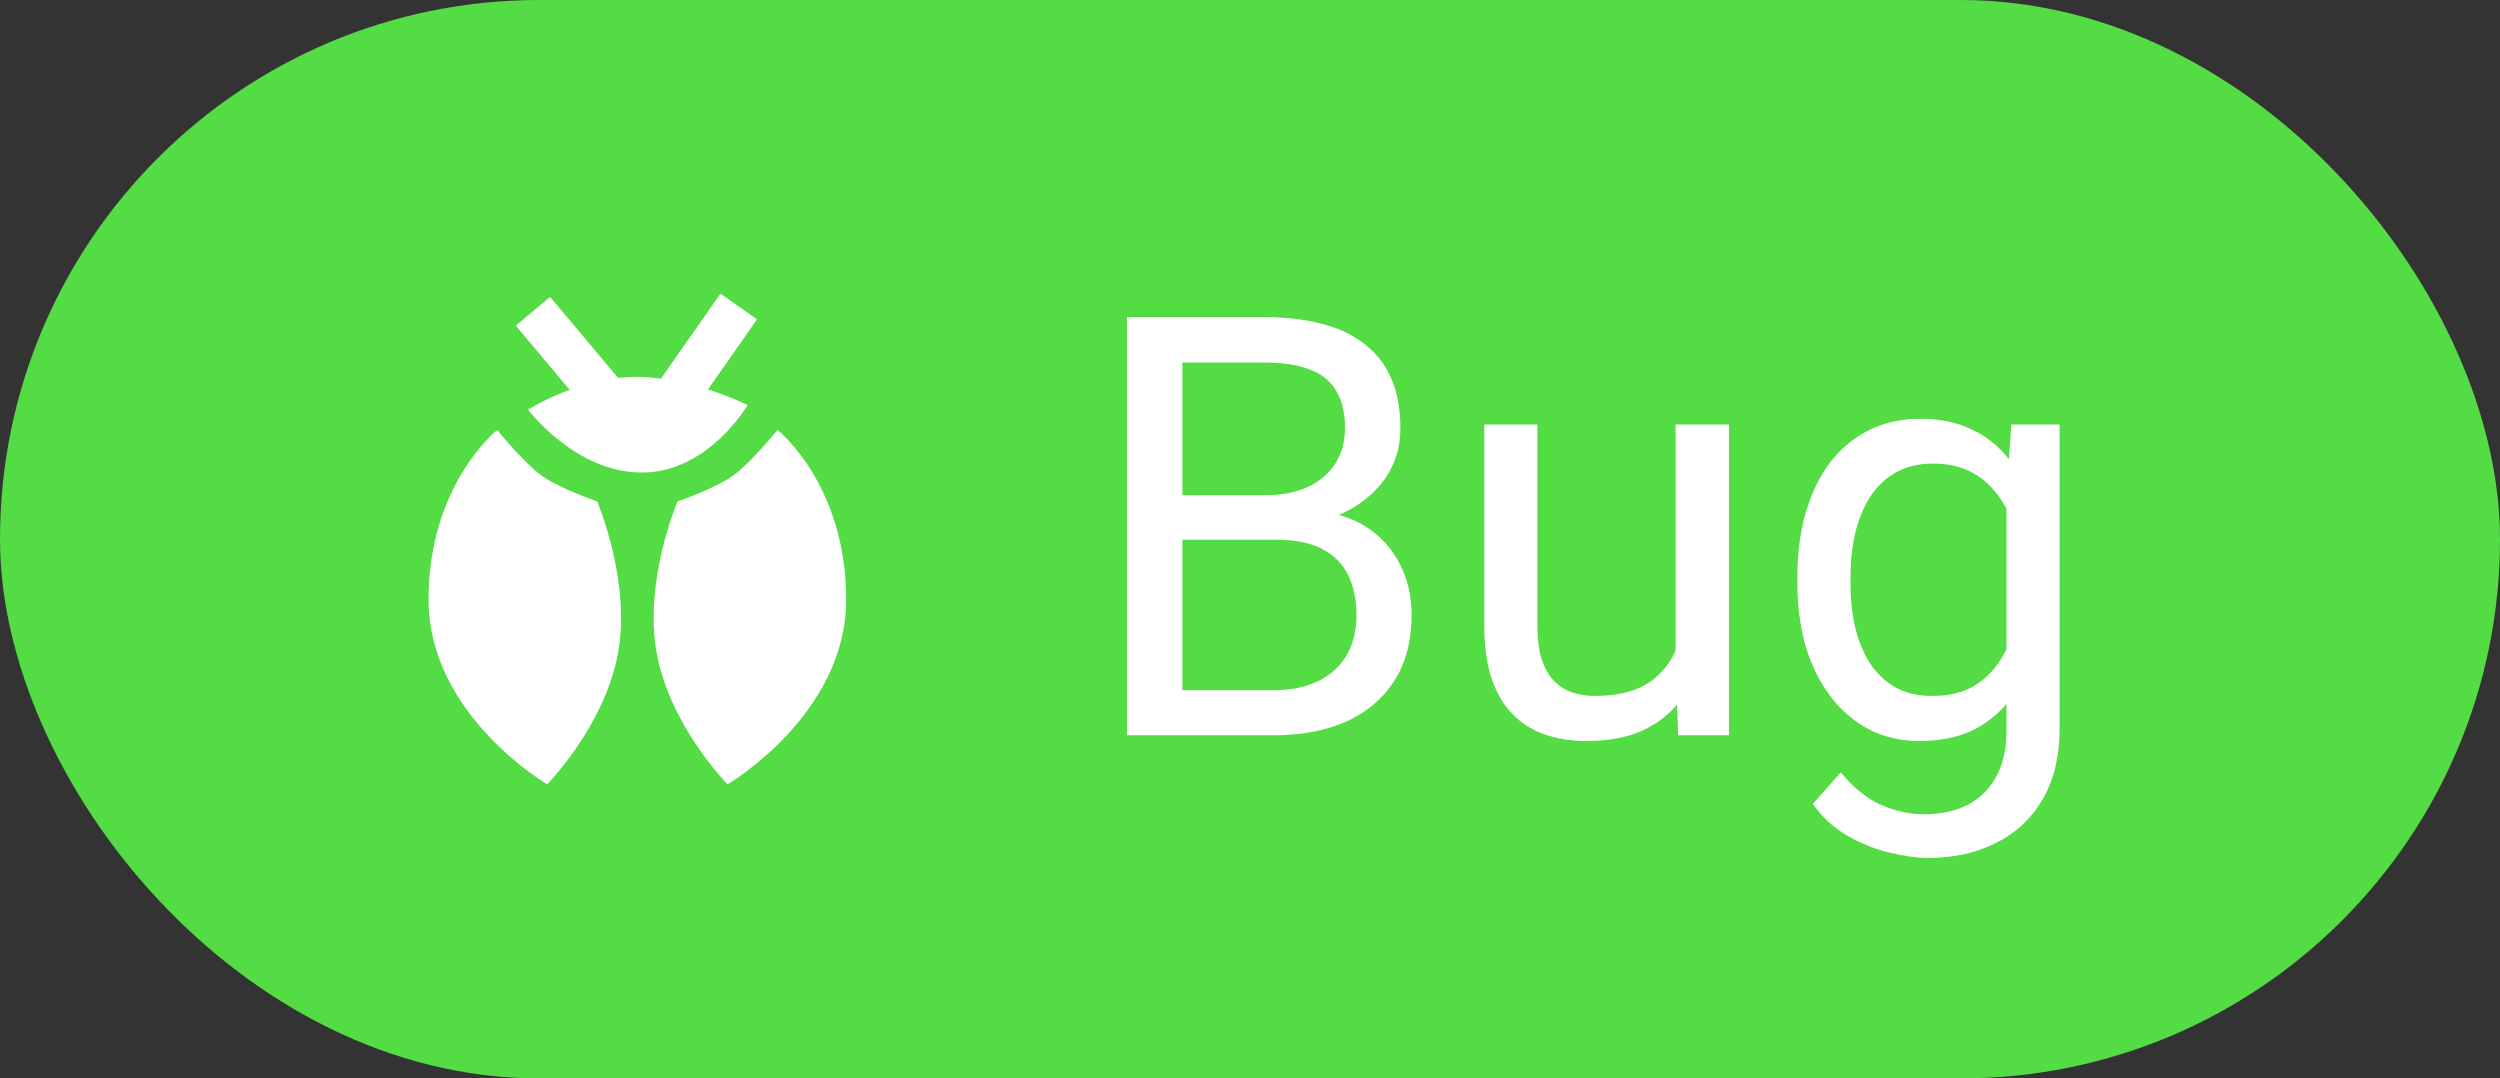 <svg width="51" height="22" viewBox="0 0 51 22" fill="none" xmlns="http://www.w3.org/2000/svg">
<rect x="0" y="0" width="51" height="22" fill="#333333" stroke="none"/>
<rect width="51" height="22" rx="11" fill="#54DC44"/>
<g clip-path="url(#clip0_24_306)">
<path fill-rule="evenodd" clip-rule="evenodd" d="M14.684 6.01C14.691 5.999 14.705 5.997 14.716 6.004L15.426 6.501C15.436 6.509 15.438 6.523 15.431 6.533L14.443 7.945C14.923 8.098 15.251 8.264 15.251 8.264C15.251 8.264 14.451 9.64 13.094 9.64C11.737 9.64 10.772 8.357 10.772 8.357C10.772 8.357 11.114 8.139 11.621 7.952L10.537 6.66C10.529 6.65 10.53 6.636 10.54 6.628L11.204 6.071C11.214 6.062 11.228 6.064 11.236 6.073L12.609 7.709C12.726 7.696 12.846 7.688 12.967 7.688C13.14 7.688 13.314 7.702 13.483 7.724L14.684 6.01ZM14.952 9.705C15.314 9.446 15.862 8.771 15.862 8.771C15.862 8.771 17.262 9.881 17.262 12.232C17.262 14.584 14.842 16 14.842 16C14.842 16 13.686 14.832 13.402 13.352C13.118 11.872 13.822 10.229 13.822 10.229C13.822 10.229 14.59 9.964 14.952 9.705ZM11.052 9.705C10.69 9.446 10.142 8.771 10.142 8.771C10.142 8.771 8.742 9.881 8.742 12.232C8.742 14.584 11.162 16 11.162 16C11.162 16 12.318 14.832 12.602 13.352C12.886 11.872 12.182 10.229 12.182 10.229C12.182 10.229 11.414 9.964 11.052 9.705Z" fill="white"/>
</g>
<path d="M26.031 11.01H23.869L23.857 10.102H25.82C26.145 10.102 26.428 10.047 26.67 9.938C26.912 9.828 27.1 9.672 27.232 9.469C27.369 9.262 27.438 9.016 27.438 8.73C27.438 8.418 27.377 8.164 27.256 7.969C27.139 7.77 26.957 7.625 26.711 7.535C26.469 7.441 26.16 7.395 25.785 7.395H24.121V15H22.99V6.469H25.785C26.223 6.469 26.613 6.514 26.957 6.604C27.301 6.689 27.592 6.826 27.83 7.014C28.072 7.197 28.256 7.432 28.381 7.717C28.506 8.002 28.568 8.344 28.568 8.742C28.568 9.094 28.479 9.412 28.299 9.697C28.119 9.979 27.869 10.209 27.549 10.389C27.232 10.568 26.861 10.684 26.436 10.734L26.031 11.01ZM25.979 15H23.424L24.062 14.08H25.979C26.338 14.08 26.643 14.018 26.893 13.893C27.146 13.768 27.34 13.592 27.473 13.365C27.605 13.135 27.672 12.863 27.672 12.551C27.672 12.234 27.615 11.961 27.502 11.73C27.389 11.5 27.211 11.322 26.969 11.197C26.727 11.072 26.414 11.01 26.031 11.01H24.42L24.432 10.102H26.635L26.875 10.43C27.285 10.465 27.633 10.582 27.918 10.781C28.203 10.977 28.42 11.227 28.568 11.531C28.721 11.836 28.797 12.172 28.797 12.539C28.797 13.07 28.68 13.52 28.445 13.887C28.215 14.25 27.889 14.527 27.467 14.719C27.045 14.906 26.549 15 25.979 15ZM34.182 13.535V8.66H35.272V15H34.234L34.182 13.535ZM34.387 12.199L34.838 12.188C34.838 12.609 34.793 13 34.703 13.359C34.617 13.715 34.477 14.023 34.281 14.285C34.086 14.547 33.83 14.752 33.514 14.9C33.197 15.045 32.812 15.117 32.359 15.117C32.051 15.117 31.768 15.072 31.51 14.982C31.256 14.893 31.037 14.754 30.854 14.566C30.67 14.379 30.527 14.135 30.426 13.834C30.328 13.533 30.279 13.172 30.279 12.75V8.66H31.363V12.762C31.363 13.047 31.395 13.283 31.457 13.471C31.523 13.654 31.611 13.801 31.721 13.91C31.834 14.016 31.959 14.09 32.096 14.133C32.236 14.176 32.381 14.197 32.529 14.197C32.99 14.197 33.355 14.109 33.625 13.934C33.895 13.754 34.088 13.514 34.205 13.213C34.326 12.908 34.387 12.57 34.387 12.199ZM41.031 8.66H42.016V14.865C42.016 15.424 41.902 15.9 41.676 16.295C41.449 16.689 41.133 16.988 40.727 17.191C40.324 17.398 39.859 17.502 39.332 17.502C39.113 17.502 38.855 17.467 38.559 17.396C38.266 17.33 37.977 17.215 37.691 17.051C37.41 16.891 37.174 16.674 36.982 16.4L37.551 15.756C37.816 16.076 38.094 16.299 38.383 16.424C38.676 16.549 38.965 16.611 39.25 16.611C39.594 16.611 39.891 16.547 40.141 16.418C40.391 16.289 40.584 16.098 40.721 15.844C40.861 15.594 40.932 15.285 40.932 14.918V10.055L41.031 8.66ZM36.666 11.9V11.777C36.666 11.293 36.723 10.854 36.836 10.459C36.953 10.06 37.119 9.719 37.334 9.434C37.553 9.148 37.816 8.93 38.125 8.777C38.434 8.621 38.781 8.543 39.168 8.543C39.566 8.543 39.914 8.613 40.211 8.754C40.512 8.891 40.766 9.092 40.973 9.357C41.184 9.619 41.35 9.936 41.471 10.307C41.592 10.678 41.676 11.098 41.723 11.566V12.105C41.68 12.57 41.596 12.988 41.471 13.359C41.35 13.73 41.184 14.047 40.973 14.309C40.766 14.57 40.512 14.771 40.211 14.912C39.91 15.049 39.559 15.117 39.156 15.117C38.777 15.117 38.434 15.037 38.125 14.877C37.82 14.717 37.559 14.492 37.34 14.203C37.121 13.914 36.953 13.574 36.836 13.184C36.723 12.789 36.666 12.361 36.666 11.9ZM37.75 11.777V11.9C37.75 12.217 37.781 12.514 37.844 12.791C37.91 13.068 38.01 13.312 38.143 13.523C38.279 13.734 38.453 13.9 38.664 14.021C38.875 14.139 39.127 14.197 39.42 14.197C39.779 14.197 40.076 14.121 40.31 13.969C40.545 13.816 40.73 13.615 40.867 13.365C41.008 13.115 41.117 12.844 41.195 12.551V11.139C41.152 10.924 41.086 10.717 40.996 10.518C40.91 10.315 40.797 10.135 40.656 9.979C40.52 9.818 40.35 9.691 40.147 9.598C39.943 9.504 39.705 9.457 39.432 9.457C39.135 9.457 38.879 9.52 38.664 9.645C38.453 9.766 38.279 9.934 38.143 10.148C38.01 10.359 37.91 10.605 37.844 10.887C37.781 11.164 37.75 11.461 37.75 11.777Z" fill="white"/>
<defs>
<clipPath id="clip0_24_306">
<rect width="10" height="10" fill="white" transform="translate(8 6)"/>
</clipPath>
</defs>
</svg>
